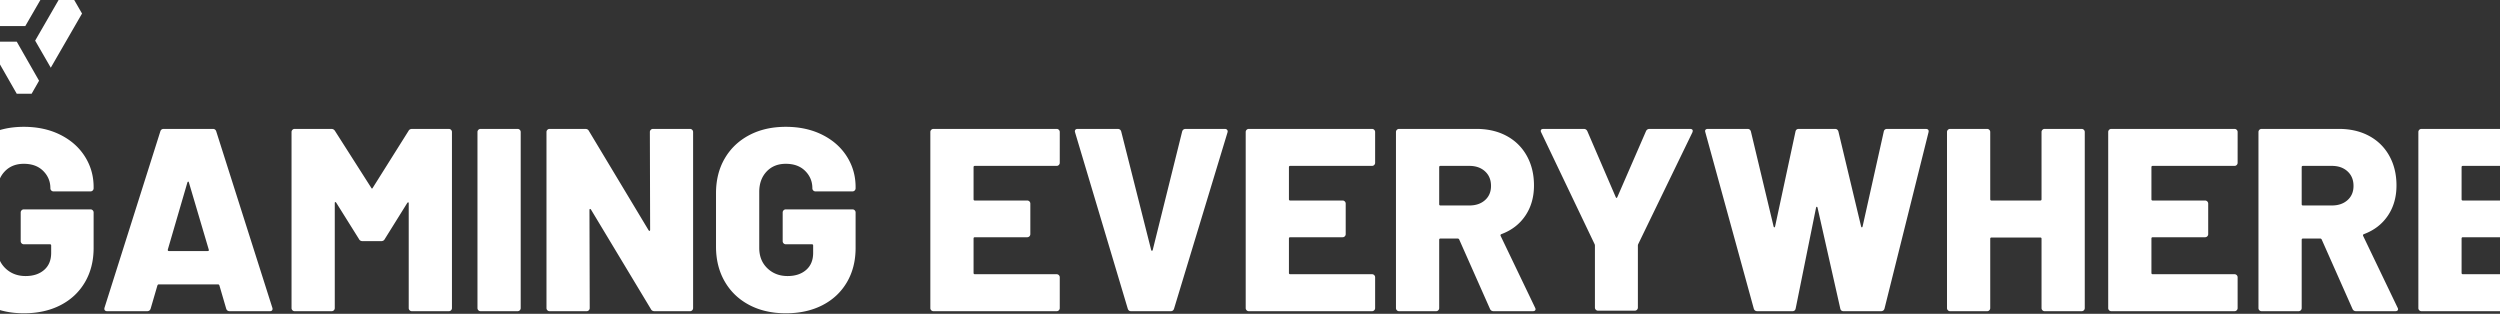 <svg height="241" viewBox="0 0 1920 241" width="1920" xmlns="http://www.w3.org/2000/svg"><rect x="0" y="0" width="1920" height="241" fill="#333333" stroke="none"/><g fill="#fff" fill-rule="evenodd"><path d="m18.3 240.6c-10.667 0-20.033-2.133-28.1-6.4s-14.333-10.267-18.8-18-6.7-16.667-6.7-26.8v-41c0-10.133 2.233-19.033 6.7-26.7s10.733-13.633 18.8-17.9 17.433-6.4 28.1-6.4c10.533 0 19.867 2.033 28 6.1s14.433 9.633 18.9 16.7 6.7 14.867 6.7 23.4v1c0 .667-.233 1.233-.7 1.7s-1.033.7-1.7.7h-28.4a2.314 2.314 0 0 1 -1.7-.7 2.314 2.314 0 0 1 -.7-1.7c0-5.2-1.833-9.633-5.5-13.3s-8.633-5.5-14.9-5.5c-6.133 0-11.067 2-14.8 6-3.733 4-5.6 9.2-5.6 15.6v43c0 6.4 2.067 11.6 6.2 15.6s9.333 6 15.6 6c5.867 0 10.6-1.567 14.2-4.7s5.4-7.5 5.4-13.1v-5.6c0-.667-.333-1-1-1h-20a2.314 2.314 0 0 1 -1.7-.7 2.314 2.314 0 0 1 -.7-1.7v-22c0-.667.233-1.233.7-1.7a2.314 2.314 0 0 1 1.7-.7h51.2c.667 0 1.233.233 1.7.7s.7 1.033.7 1.7v27.2c0 10-2.233 18.8-6.7 26.4s-10.733 13.467-18.8 17.6-17.433 6.2-28.1 6.2zm158.2-1.6c-1.467 0-2.4-.667-2.8-2l-5.2-17.8c-.267-.533-.6-.8-1-.8h-45.6c-.4 0-.733.267-1 .8l-5.2 17.8c-.4 1.333-1.333 2-2.8 2h-30.6c-.8 0-1.4-.233-1.8-.7s-.467-1.167-.2-2.1l42.8-135.2c.4-1.333 1.267-2 2.6-2h37.8c1.333 0 2.2.667 2.6 2l43 135.2c.133.267.2.6.2 1 0 1.2-.733 1.8-2.2 1.8zm-47.6-47.4c-.133.8.133 1.2.8 1.2h29.8c.8 0 1.067-.4.8-1.2l-15.2-51.4c-.133-.533-.333-.767-.6-.7s-.467.3-.6.7zm184.8-91c.533-1.067 1.467-1.6 2.8-1.6h28.2c.667 0 1.233.233 1.7.7s.7 1.033.7 1.7v135.2c0 .667-.233 1.233-.7 1.7s-1.033.7-1.7.7h-28.4a2.314 2.314 0 0 1 -1.7-.7 2.314 2.314 0 0 1 -.7-1.7v-80.4c0-.533-.133-.8-.4-.8s-.533.2-.8.6l-17.2 27.6c-.533 1.067-1.467 1.6-2.8 1.6h-14.2c-1.333 0-2.267-.533-2.8-1.6l-17.4-27.8c-.267-.4-.533-.6-.8-.6s-.4.267-.4.8v80.6c0 .667-.233 1.233-.7 1.7s-1.033.7-1.7.7h-28.4a2.314 2.314 0 0 1 -1.7-.7 2.314 2.314 0 0 1 -.7-1.7v-135.2c0-.667.233-1.233.7-1.7a2.314 2.314 0 0 1 1.7-.7h28.2c1.2 0 2.133.533 2.8 1.6l27.8 43.6c.4.8.8.8 1.2 0zm55.4 138.4a2.314 2.314 0 0 1 -1.7-.7 2.314 2.314 0 0 1 -.7-1.7v-135.2c0-.667.233-1.233.7-1.7a2.314 2.314 0 0 1 1.7-.7h28.4c.667 0 1.233.233 1.7.7s.7 1.033.7 1.7v135.2c0 .667-.233 1.233-.7 1.7s-1.033.7-1.7.7zm130-137.6c0-.667.233-1.233.7-1.7a2.314 2.314 0 0 1 1.7-.7h28.4c.667 0 1.233.233 1.7.7s.7 1.033.7 1.7v135.2c0 .667-.233 1.233-.7 1.7s-1.033.7-1.7.7h-27.2c-1.333 0-2.267-.533-2.8-1.6l-46-76.4c-.267-.4-.533-.567-.8-.5s-.4.367-.4.9l.2 75.2c0 .667-.233 1.233-.7 1.7s-1.033.7-1.7.7h-28.4a2.314 2.314 0 0 1 -1.7-.7 2.314 2.314 0 0 1 -.7-1.7v-135.2c0-.667.233-1.233.7-1.7a2.314 2.314 0 0 1 1.7-.7h27.4c1.333 0 2.267.533 2.8 1.6l45.8 76.2c.267.4.533.567.8.5s.4-.367.4-.9zm104.4 139.2c-10.667 0-20.033-2.133-28.1-6.4s-14.333-10.267-18.8-18-6.7-16.667-6.7-26.8v-41c0-10.133 2.233-19.033 6.7-26.7s10.733-13.633 18.8-17.9 17.433-6.4 28.1-6.4c10.533 0 19.867 2.033 28 6.1s14.433 9.633 18.9 16.7 6.7 14.867 6.7 23.4v1c0 .667-.233 1.233-.7 1.7s-1.033.7-1.7.7h-28.4a2.314 2.314 0 0 1 -1.7-.7 2.314 2.314 0 0 1 -.7-1.7c0-5.2-1.833-9.633-5.5-13.3s-8.633-5.5-14.9-5.5c-6.133 0-11.067 2-14.8 6s-5.6 9.2-5.6 15.6v43c0 6.4 2.067 11.6 6.2 15.6s9.333 6 15.6 6c5.867 0 10.6-1.567 14.2-4.7s5.4-7.5 5.4-13.1v-5.6c0-.667-.333-1-1-1h-20a2.314 2.314 0 0 1 -1.7-.7 2.314 2.314 0 0 1 -.7-1.7v-22c0-.667.233-1.233.7-1.7a2.314 2.314 0 0 1 1.7-.7h51.2c.667 0 1.233.233 1.7.7s.7 1.033.7 1.7v27.2c0 10-2.233 18.8-6.7 26.4s-10.733 13.467-18.8 17.6-17.433 6.2-28.1 6.2zm210.4-115.6c0 .667-.233 1.233-.7 1.7s-1.033.7-1.7.7h-62.8c-.667 0-1 .333-1 1v24.6c0 .667.333 1 1 1h40.2c.667 0 1.233.233 1.7.7s.7 1.033.7 1.7v23.4c0 .667-.233 1.233-.7 1.7s-1.033.7-1.7.7h-40.2c-.667 0-1 .333-1 1v26.4c0 .667.333 1 1 1h62.8c.667 0 1.233.233 1.7.7s.7 1.033.7 1.7v23.6c0 .667-.233 1.233-.7 1.7s-1.033.7-1.7.7h-94.6a2.314 2.314 0 0 1 -1.7-.7 2.314 2.314 0 0 1 -.7-1.7v-135.2c0-.667.233-1.233.7-1.7a2.314 2.314 0 0 1 1.7-.7h94.6c.667 0 1.233.233 1.7.7s.7 1.033.7 1.7zm54.8 114c-1.333 0-2.2-.667-2.6-2l-40.4-135.2-.2-.8c0-1.333.733-2 2.2-2h30.6c1.467 0 2.4.667 2.8 2l23 91c.133.4.333.6.6.6s.467-.2.6-.6l22.6-91c.4-1.333 1.333-2 2.8-2h30c.8 0 1.4.267 1.8.8.367.489.453 1.09.26 1.803l-41.06 135.397c-.4 1.333-1.267 2-2.6 2zm187.4-114c0 .667-.233 1.233-.7 1.7s-1.033.7-1.7.7h-62.8c-.667 0-1 .333-1 1v24.6c0 .667.333 1 1 1h40.2c.667 0 1.233.233 1.7.7s.7 1.033.7 1.7v23.4c0 .667-.233 1.233-.7 1.7s-1.033.7-1.7.7h-40.2c-.667 0-1 .333-1 1v26.4c0 .667.333 1 1 1h62.8c.667 0 1.233.233 1.7.7s.7 1.033.7 1.7v23.6c0 .667-.233 1.233-.7 1.7s-1.033.7-1.7.7h-94.6a2.314 2.314 0 0 1 -1.7-.7 2.314 2.314 0 0 1 -.7-1.7v-135.2c0-.667.233-1.233.7-1.7a2.314 2.314 0 0 1 1.7-.7h94.6c.667 0 1.233.233 1.7.7s.7 1.033.7 1.7zm91 114c-1.333 0-2.267-.6-2.8-1.8l-23.6-53.2c-.267-.533-.667-.8-1.2-.8h-13.2c-.667 0-1 .333-1 1v52.4c0 .667-.233 1.233-.7 1.7s-1.033.7-1.7.7h-28.4a2.314 2.314 0 0 1 -1.7-.7 2.314 2.314 0 0 1 -.7-1.7v-135.2c0-.667.233-1.233.7-1.7a2.314 2.314 0 0 1 1.7-.7h59.4c8.8 0 16.533 1.8 23.2 5.4s11.833 8.7 15.5 15.3 5.5 14.167 5.5 22.7c0 8.933-2.2 16.667-6.6 23.2s-10.533 11.267-18.4 14.2c-.667.267-.867.733-.6 1.4l26.4 55c.267.533.4.933.4 1.2 0 1.067-.733 1.6-2.2 1.6zm-40.8-111.6c-.667 0-1 .333-1 1v28.4c0 .667.333 1 1 1h22.2c4.933 0 8.933-1.367 12-4.1s4.6-6.367 4.6-10.9c0-4.667-1.533-8.4-4.6-11.2s-7.067-4.2-12-4.2zm121 111.2a2.314 2.314 0 0 1 -1.7-.7 2.314 2.314 0 0 1 -.7-1.7v-47.4c0-.533-.067-.933-.2-1.2l-41-85.8c-.267-.533-.4-.933-.4-1.2 0-1.067.733-1.6 2.2-1.6h30.8c1.333 0 2.267.6 2.8 1.8l21.8 50.6c.4.8.8.8 1.2 0l22-50.6c.533-1.2 1.467-1.8 2.8-1.8h31c.933 0 1.567.233 1.9.7s.3 1.167-.1 2.1l-41.6 85.8c-.133.267-.2.667-.2 1.2v47.4c0 .667-.233 1.233-.7 1.7s-1.033.7-1.7.7zm122.4.4c-1.467 0-2.4-.667-2.8-2l-37.2-135.4-.2-.8c0-1.2.733-1.8 2.2-1.8h30.4c1.333 0 2.2.667 2.6 2l17.4 72.8c.133.533.333.8.6.8s.467-.267.6-.8l15.6-72.6c.267-1.467 1.133-2.2 2.6-2.2h27.8c1.333 0 2.2.667 2.6 2l17.4 72.8c.133.533.333.8.6.8s.467-.267.6-.8l16.2-72.6c.267-1.467 1.133-2.2 2.6-2.2h29.6c1.867 0 2.6.867 2.2 2.6l-33.8 135.4c-.4 1.333-1.333 2-2.8 2h-28.6c-1.467 0-2.333-.733-2.6-2.2l-17.4-77.2c-.133-.533-.333-.8-.6-.8s-.467.267-.6.8l-15.6 77.2c-.267 1.467-1.133 2.2-2.6 2.2zm218.2-137.6c0-.667.233-1.233.7-1.7a2.314 2.314 0 0 1 1.7-.7h28.4c.667 0 1.233.233 1.7.7s.7 1.033.7 1.7v135.2c0 .667-.233 1.233-.7 1.7s-1.033.7-1.7.7h-28.4a2.314 2.314 0 0 1 -1.7-.7 2.314 2.314 0 0 1 -.7-1.7v-53.2c0-.667-.333-1-1-1h-37.4c-.667 0-1 .333-1 1v53.2c0 .667-.233 1.233-.7 1.7s-1.033.7-1.7.7h-28.4a2.314 2.314 0 0 1 -1.7-.7 2.314 2.314 0 0 1 -.7-1.7v-135.2c0-.667.233-1.233.7-1.7a2.314 2.314 0 0 1 1.7-.7h28.4c.667 0 1.233.233 1.7.7s.7 1.033.7 1.7v51.6c0 .667.333 1 1 1h37.4c.667 0 1-.333 1-1zm150.6 23.6c0 .667-.233 1.233-.7 1.7s-1.033.7-1.7.7h-62.8c-.667 0-1 .333-1 1v24.6c0 .667.333 1 1 1h40.2c.667 0 1.233.233 1.7.7s.7 1.033.7 1.7v23.4c0 .667-.233 1.233-.7 1.7s-1.033.7-1.7.7h-40.2c-.667 0-1 .333-1 1v26.4c0 .667.333 1 1 1h62.8c.667 0 1.233.233 1.7.7s.7 1.033.7 1.7v23.6c0 .667-.233 1.233-.7 1.7s-1.033.7-1.7.7h-94.6a2.314 2.314 0 0 1 -1.7-.7 2.314 2.314 0 0 1 -.7-1.7v-135.2c0-.667.233-1.233.7-1.7a2.314 2.314 0 0 1 1.7-.7h94.6c.667 0 1.233.233 1.7.7s.7 1.033.7 1.7zm91 114c-1.333 0-2.267-.6-2.8-1.8l-23.6-53.2c-.267-.533-.667-.8-1.2-.8h-13.2c-.667 0-1 .333-1 1v52.4c0 .667-.233 1.233-.7 1.7s-1.033.7-1.7.7h-28.4a2.314 2.314 0 0 1 -1.7-.7 2.314 2.314 0 0 1 -.7-1.7v-135.2c0-.667.233-1.233.7-1.7a2.314 2.314 0 0 1 1.7-.7h59.4c8.8 0 16.533 1.8 23.2 5.4s11.833 8.7 15.5 15.3 5.5 14.167 5.5 22.7c0 8.933-2.2 16.667-6.6 23.2s-10.533 11.267-18.4 14.2c-.667.267-.867.733-.6 1.4l26.4 55c.267.533.4.933.4 1.2 0 1.067-.733 1.6-2.2 1.6zm-40.8-111.6c-.667 0-1 .333-1 1v28.4c0 .667.333 1 1 1h22.2c4.933 0 8.933-1.367 12-4.1s4.6-6.367 4.6-10.9c0-4.667-1.533-8.4-4.6-11.2s-7.067-4.2-12-4.2zm188-2.4c0 .667-.233 1.233-.7 1.7s-1.033.7-1.7.7h-62.8c-.667 0-1 .333-1 1v24.6c0 .667.333 1 1 1h40.2c.667 0 1.233.233 1.7.7s.7 1.033.7 1.7v23.4c0 .667-.233 1.233-.7 1.7s-1.033.7-1.7.7h-40.2c-.667 0-1 .333-1 1v26.4c0 .667.333 1 1 1h62.8c.667 0 1.233.233 1.7.7s.7 1.033.7 1.7v23.6c0 .667-.233 1.233-.7 1.7s-1.033.7-1.7.7h-94.6a2.314 2.314 0 0 1 -1.7-.7 2.314 2.314 0 0 1 -.7-1.7v-135.2c0-.667.233-1.233.7-1.7a2.314 2.314 0 0 1 1.7-.7h94.6c.667 0 1.233.233 1.7.7s.7 1.033.7 1.7z" fill-rule="nonzero"/><path d="m12.857 32 17.143 30-5.714 10h-11.429l-22.857-40zm44.143-32 6 10.4-24 41.6-12-20.8 18-31.2zm-26 0-11.555 20h-34.667l-5.778-10 5.778-10z"/></g></svg>
